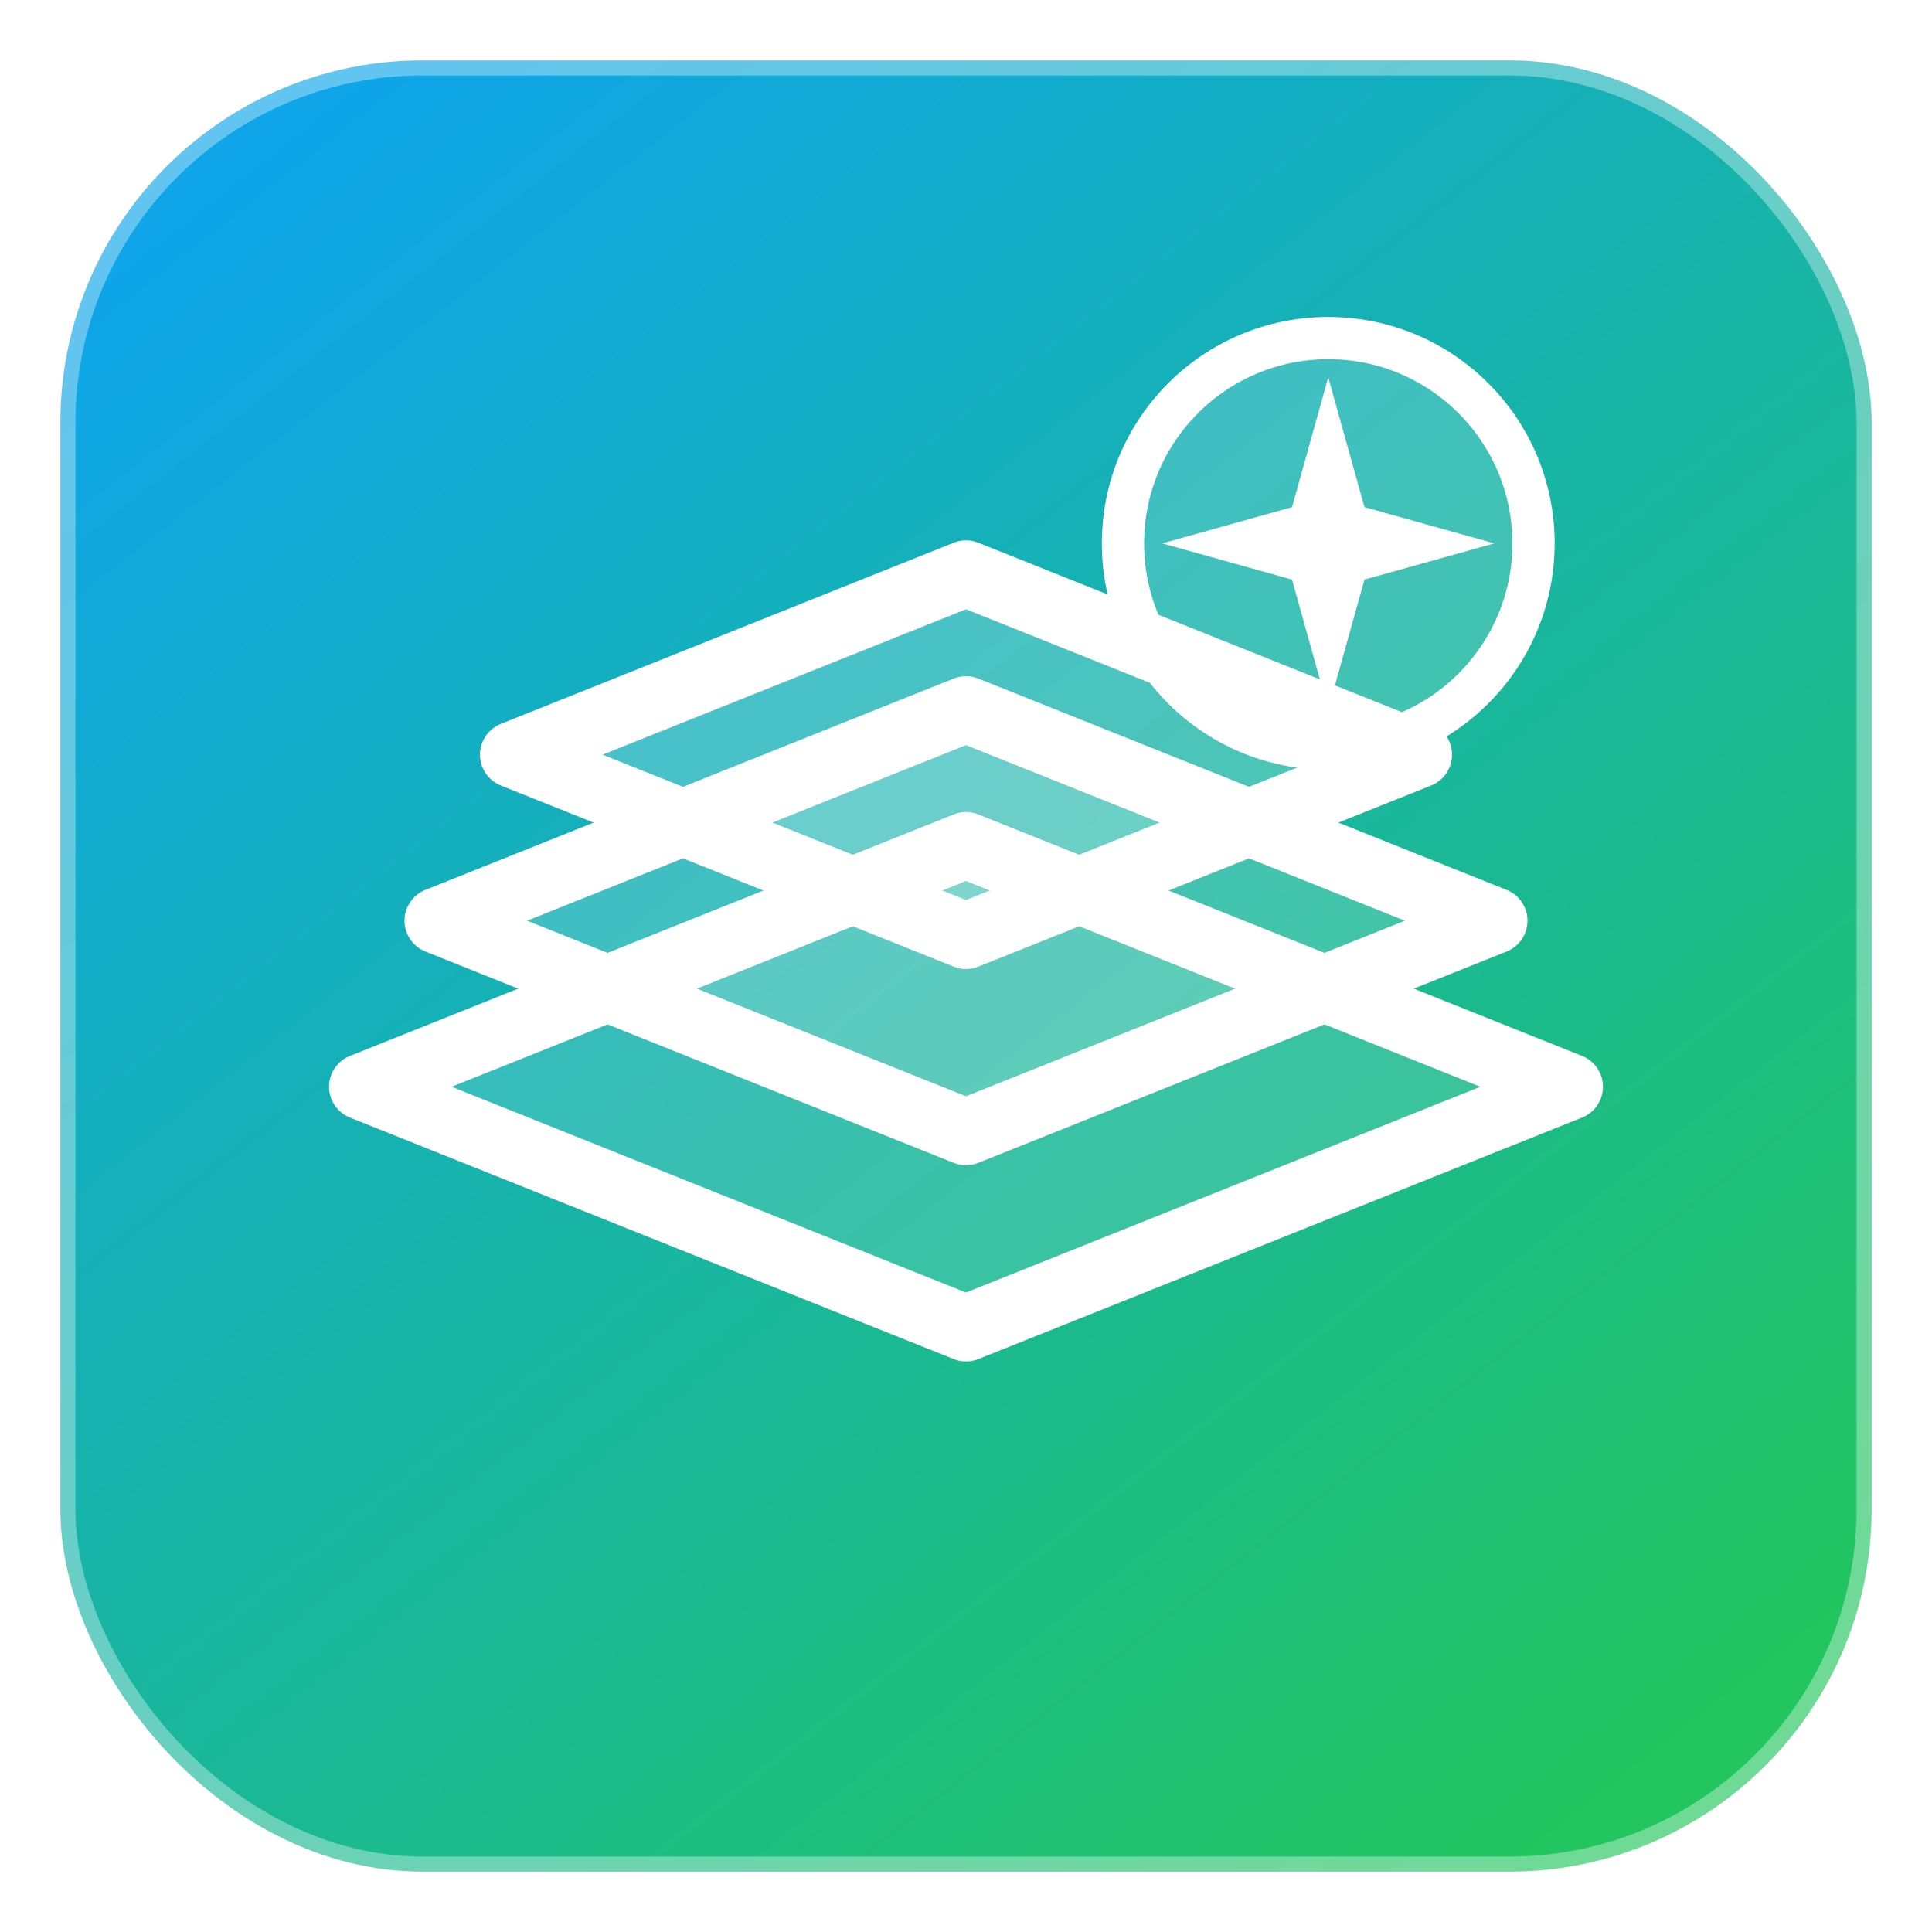 <?xml version="1.0" encoding="UTF-8"?>
<!-- Kansas-Frontier-Matrix — favicon (SVG, crisp at 16–512px) -->
<svg width="64" height="64" viewBox="0 0 64 64" fill="none" xmlns="http://www.w3.org/2000/svg" role="img" aria-labelledby="title desc">
  <title id="title">Kansas-Frontier-Matrix</title>
  <desc id="desc">Layered map icon with compass star, in blue–green gradient.</desc>

  <!-- BG -->
  <defs>
    <linearGradient id="g" x1="10" y1="4" x2="54" y2="60" gradientUnits="userSpaceOnUse">
      <stop offset="0"  stop-color="#0ea5e9"/>
      <stop offset="1"  stop-color="#22c55e"/>
    </linearGradient>
    <filter id="s" x="-20%" y="-20%" width="140%" height="140%">
      <feDropShadow dx="0" dy="1.2" stdDeviation="1.2" flood-color="rgba(0,0,0,0.25)"/>
    </filter>
  </defs>
  <rect x="2" y="2" width="60" height="60" rx="12" fill="url(#g)"/>

  <!-- Layer stack (hillshade/DEM/historic topo) -->
  <g stroke="#ffffff" stroke-width="2.2" stroke-linejoin="round" filter="url(#s)">
    <!-- bottom sheet -->
    <path d="M12 36l20 8 20-8-20-8-20 8z" fill="rgba(255,255,255,0.14)"/>
    <!-- middle sheet -->
    <path d="M14.5 30.5l17.5 7 17.5-7-17.5-7-17.5 7z" fill="rgba(255,255,255,0.18)"/>
    <!-- top sheet -->
    <path d="M17 25l15 6 15-6-15-6-15 6z" fill="rgba(255,255,255,0.22)"/>
  </g>

  <!-- Compass star (navigation / orientation) -->
  <g transform="translate(44,18)">
    <circle r="6.8" fill="rgba(255,255,255,0.18)" stroke="#ffffff" stroke-width="1.4"/>
    <path d="M0 -5.5 L1.2 -1.2 5.5 0 1.2 1.2 0 5.5 -1.2 1.2 -5.5 0 -1.2 -1.2Z"
          fill="#ffffff"/>
  </g>

  <!-- Subtle border -->
  <rect x="2" y="2" width="60" height="60" rx="12" fill="none" stroke="rgba(255,255,255,0.35)" stroke-width="1"/>
</svg>

